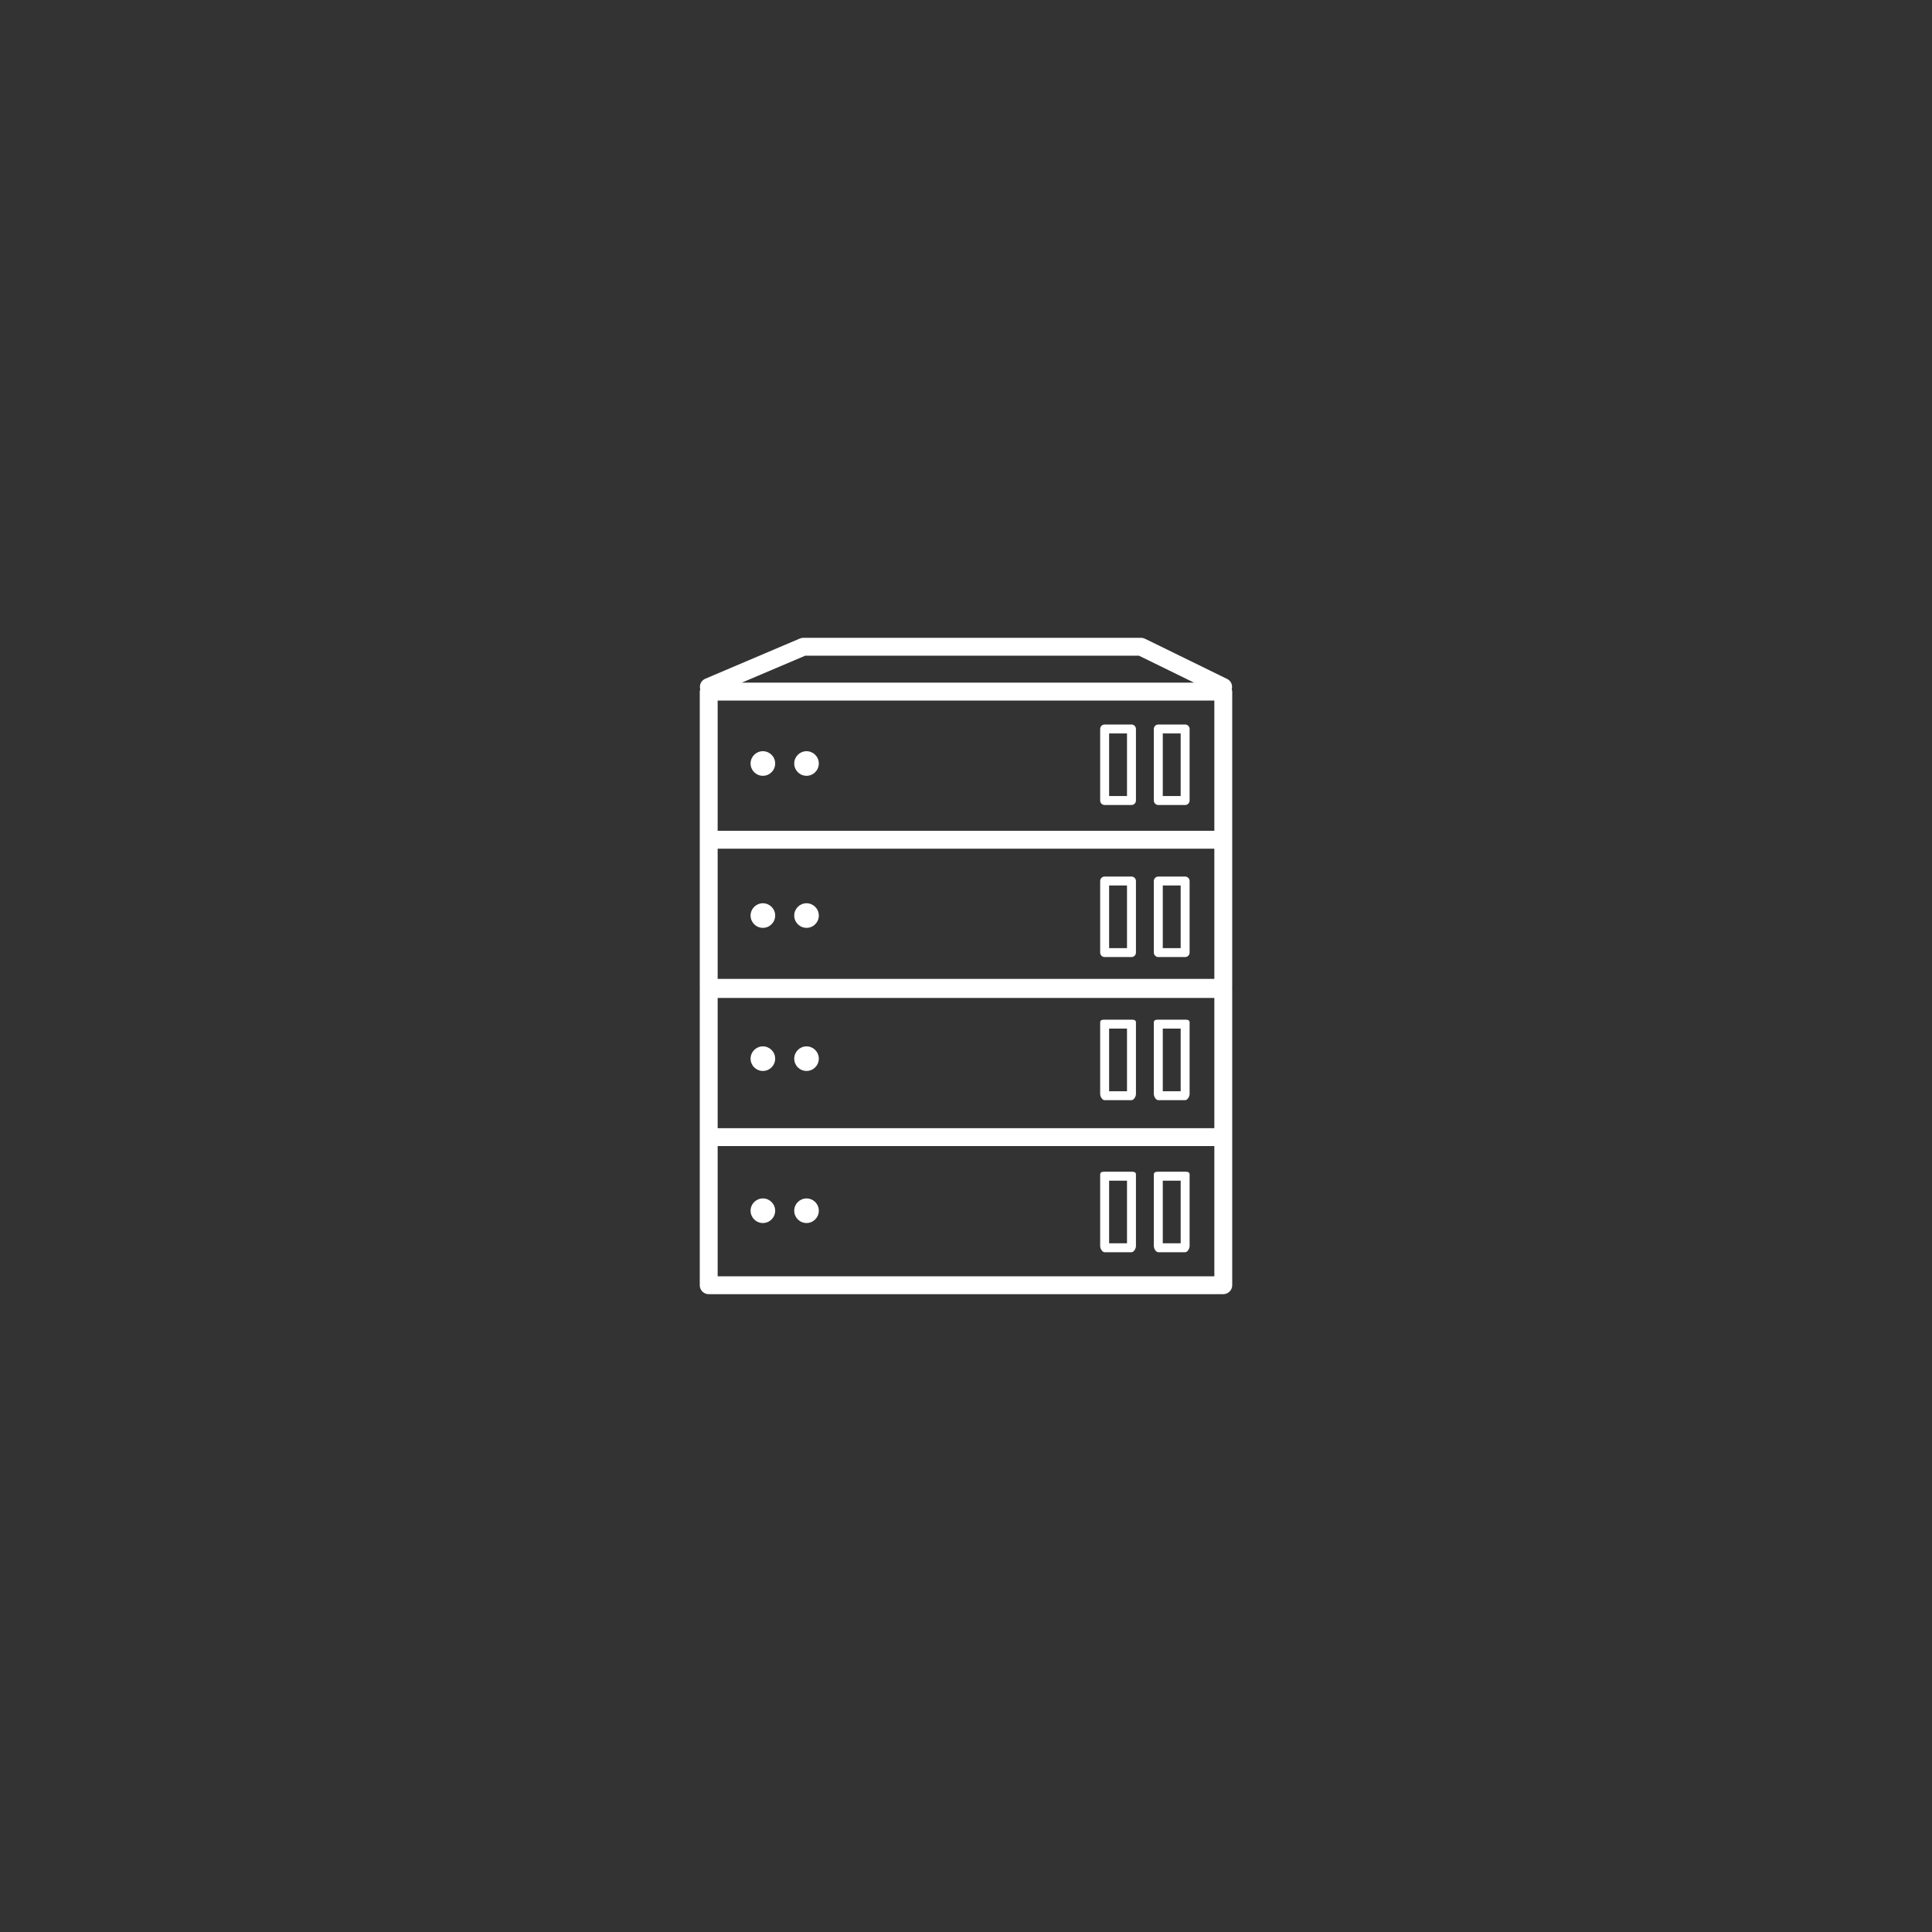 <?xml version="1.0" encoding="utf-8"?>
<!-- Generator: Adobe Illustrator 17.1.0, SVG Export Plug-In . SVG Version: 6.00 Build 0)  -->
<!DOCTYPE svg PUBLIC "-//W3C//DTD SVG 1.1//EN" "http://www.w3.org/Graphics/SVG/1.1/DTD/svg11.dtd">
<svg version="1.1" id="Layer_1" xmlns="http://www.w3.org/2000/svg" xmlns:xlink="http://www.w3.org/1999/xlink" x="0px" y="0px"
	 viewBox="0 0 216 216" enable-background="new 0 0 216 216" xml:space="preserve">
<rect x="0" y="0" width="216" height="216" fill="#333333" stroke="none"/>
<g>
	<g>
		<path fill="#FFFFFF" d="M137.711,77.061c0.12-0.452-0.071-0.937-0.508-1.151l-9.195-4.5c-0.137-0.066-0.287-0.102-0.438-0.102
			H89.818c-0.135,0-0.268,0.027-0.392,0.079l-10.583,4.501c-0.464,0.198-0.684,0.703-0.557,1.176
			c-0.023,0.085-0.052,0.167-0.052,0.259v16.559v16.559c0,0.023,0.011,0.043,0.014,0.066c-0.003,0.023-0.014,0.041-0.014,0.064
			v16.56v16.561c0,0.551,0.446,0.998,1,0.998h57.528c0.554,0,1.001-0.447,1.001-0.998v-16.561v-16.56
			c0-0.023-0.013-0.041-0.015-0.064c0.002-0.023,0.015-0.043,0.015-0.066V93.882V77.323
			C137.765,77.229,137.734,77.146,137.711,77.061z M90.021,73.308h37.317l6.16,3.014H82.932L90.021,73.308z M135.765,142.693h-55.53
			v-14.561h55.53V142.693z M135.765,126.135h-55.53v-14.562h55.53V126.135z M135.765,109.441h-55.53V94.882h55.53V109.441z
			 M135.765,84.479v2.981 M135.765,92.883h-55.53V78.323h55.53V92.883z"/>
		<circle fill="#FFFFFF" cx="85.291" cy="85.36" r="1.375"/>
		<circle fill="#FFFFFF" cx="90.17" cy="85.36" r="1.375"/>
		<circle fill="#FFFFFF" cx="85.291" cy="102.36" r="1.375"/>
		<circle fill="#FFFFFF" cx="90.17" cy="102.36" r="1.375"/>
		<circle fill="#FFFFFF" cx="85.291" cy="118.36" r="1.374"/>
		<circle fill="#FFFFFF" cx="90.17" cy="118.36" r="1.374"/>
		<circle fill="#FFFFFF" cx="85.291" cy="135.361" r="1.375"/>
		<circle fill="#FFFFFF" cx="90.17" cy="135.361" r="1.375"/>
		<path fill="#FFFFFF" d="M133,89.5c0,0.276-0.225,0.5-0.501,0.5h-2.998c-0.276,0-0.501-0.224-0.501-0.5v-8
			c0-0.276,0.225-0.5,0.501-0.5h2.998c0.276,0,0.501,0.224,0.501,0.5V89.5z M130,89h2v-7h-2V89z"/>
		<path fill="#FFFFFF" d="M127,89.5c0,0.276-0.224,0.5-0.5,0.5h-3c-0.276,0-0.5-0.224-0.5-0.5v-8c0-0.276,0.224-0.5,0.5-0.5h3
			c0.276,0,0.5,0.224,0.5,0.5V89.5z M124,89h2v-7h-2V89z"/>
		<path fill="#FFFFFF" d="M133,106.5c0,0.276-0.225,0.5-0.501,0.5h-2.998c-0.276,0-0.501-0.224-0.501-0.5v-8
			c0-0.276,0.225-0.5,0.501-0.5h2.998c0.276,0,0.501,0.224,0.501,0.5V106.5z M130,106h2v-7h-2V106z"/>
		<path fill="#FFFFFF" d="M127,106.5c0,0.276-0.224,0.5-0.5,0.5h-3c-0.276,0-0.5-0.224-0.5-0.5v-8c0-0.276,0.224-0.5,0.5-0.5h3
			c0.276,0,0.5,0.224,0.5,0.5V106.5z M124,106h2v-7h-2V106z"/>
		<path fill="#FFFFFF" d="M133,122.311c0,0.277-0.225,0.689-0.501,0.689h-2.998c-0.276,0-0.501-0.412-0.501-0.689v-8
			c0-0.275,0.225-0.311,0.501-0.311h2.998c0.276,0,0.501,0.035,0.501,0.311V122.311z M130,122h2v-7h-2V122z"/>
		<path fill="#FFFFFF" d="M127,122.311c0,0.277-0.224,0.689-0.5,0.689h-3c-0.276,0-0.5-0.412-0.5-0.689v-8
			c0-0.275,0.224-0.311,0.5-0.311h3c0.276,0,0.5,0.035,0.5,0.311V122.311z M124,122h2v-7h-2V122z"/>
		<path fill="#FFFFFF" d="M133,139.311c0,0.277-0.225,0.689-0.501,0.689h-2.998c-0.276,0-0.501-0.412-0.501-0.689v-8
			c0-0.275,0.225-0.311,0.501-0.311h2.998c0.276,0,0.501,0.035,0.501,0.311V139.311z M130,139h2v-7h-2V139z"/>
		<path fill="#FFFFFF" d="M127,139.311c0,0.277-0.224,0.689-0.5,0.689h-3c-0.276,0-0.5-0.412-0.5-0.689v-8
			c0-0.275,0.224-0.311,0.5-0.311h3c0.276,0,0.5,0.035,0.5,0.311V139.311z M124,139h2v-7h-2V139z"/>
	</g>
</g>
</svg>
